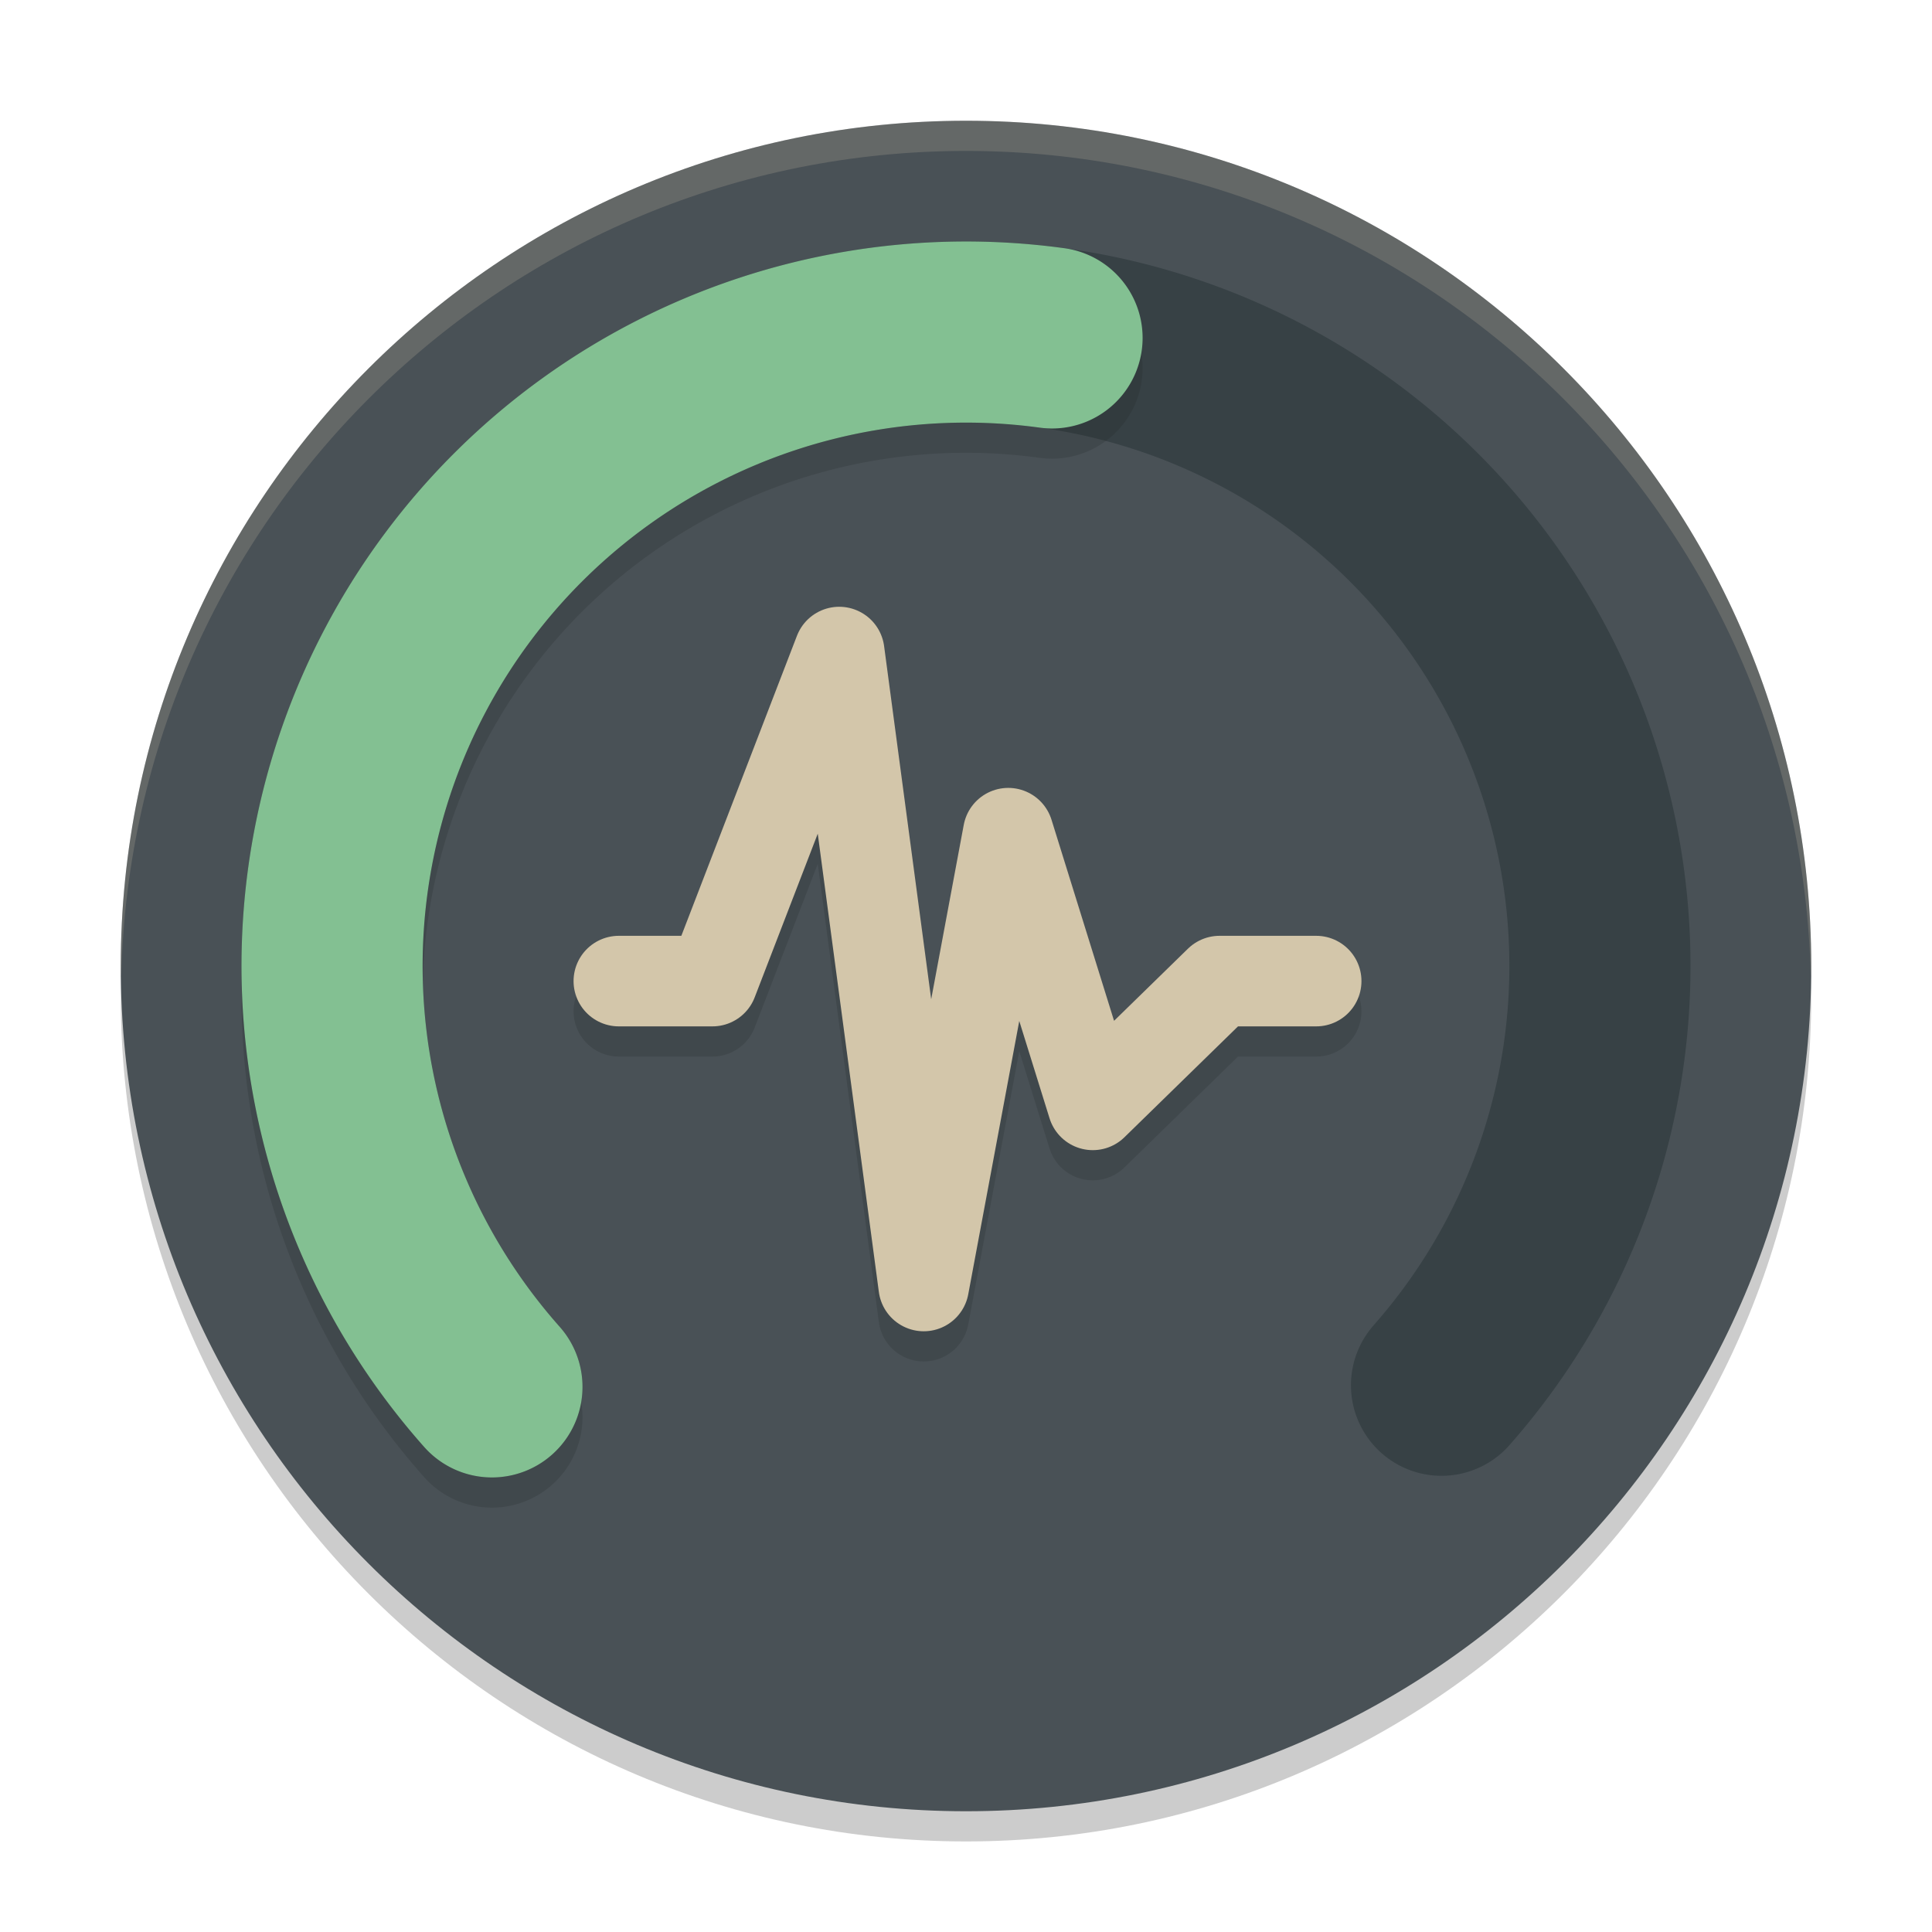 <svg xmlns="http://www.w3.org/2000/svg" width="64" height="64" version="1.1">
 <path style="opacity:0.2" d="M 32,5 C 16.551,5 4,17.551 4,33 4,48.449 16.551,61 32,61 47.449,61 60,48.449 60,33 60,17.551 47.449,5 32,5 Z"/>
 <path style="fill:#495156" d="M 32,4 C 16.551,4 4,16.551 4,32 4,47.449 16.551,60 32,60 47.449,60 60,47.449 60,32 60,16.551 47.449,4 32,4 Z"/>
 <path style="fill:none;stroke:#374145;stroke-width:6;stroke-linecap:round;stroke-linejoin:round" d="M 16.296,45.942 A 21,21 0 0 1 17.43,16.877 21,21 0 0 1 46.517,16.826 21,21 0 0 1 47.752,45.888"/>
 <path style="opacity:0.2;fill:none;stroke:#1e2326;stroke-width:6;stroke-linecap:round;stroke-linejoin:round" d="M 16.296,46.942 A 21,21 0 0 1 13.475,23.108 21,21 0 0 1 34.85,12.194"/>
 <path style="fill:none;stroke:#83c092;stroke-width:6;stroke-linecap:round;stroke-linejoin:round" d="M 16.296,45.942 A 21,21 0 0 1 13.475,22.109 21,21 0 0 1 34.85,11.194"/>
 <path style="opacity:0.2;fill:none;stroke:#1e2326;stroke-width:3;stroke-linecap:round;stroke-linejoin:round" d="m 20.5,33.5 h 3.1 l 4.2,-10.9 2.8,21 2.8,-15 2.8,9 4.2,-4.1 h 3.2"/>
 <path style="fill:none;stroke:#d3c6aa;stroke-width:3;stroke-linecap:round;stroke-linejoin:round" d="m 20.5,32.5 h 3.1 L 27.8,21.6 l 2.8,21 2.8,-15 2.8,9 4.2,-4.1 h 3.2"/>
 <path style="fill:none" d="M 16.296,45.942 A 21,21 0 0 1 13.475,22.109 21,21 0 0 1 34.85,11.194"/>
 <path style="opacity:0.2;fill:#d3c6aa" d="M 32 4 C 16.551 4 4 16.551 4 32 C 4 32.113 4.011 32.224 4.018 32.336 C 4.372 17.194 16.773 5 32 5 C 47.227 5 59.628 17.194 59.982 32.336 C 59.989 32.224 60 32.113 60 32 C 60 16.551 47.449 4 32 4 z"/>
</svg>
